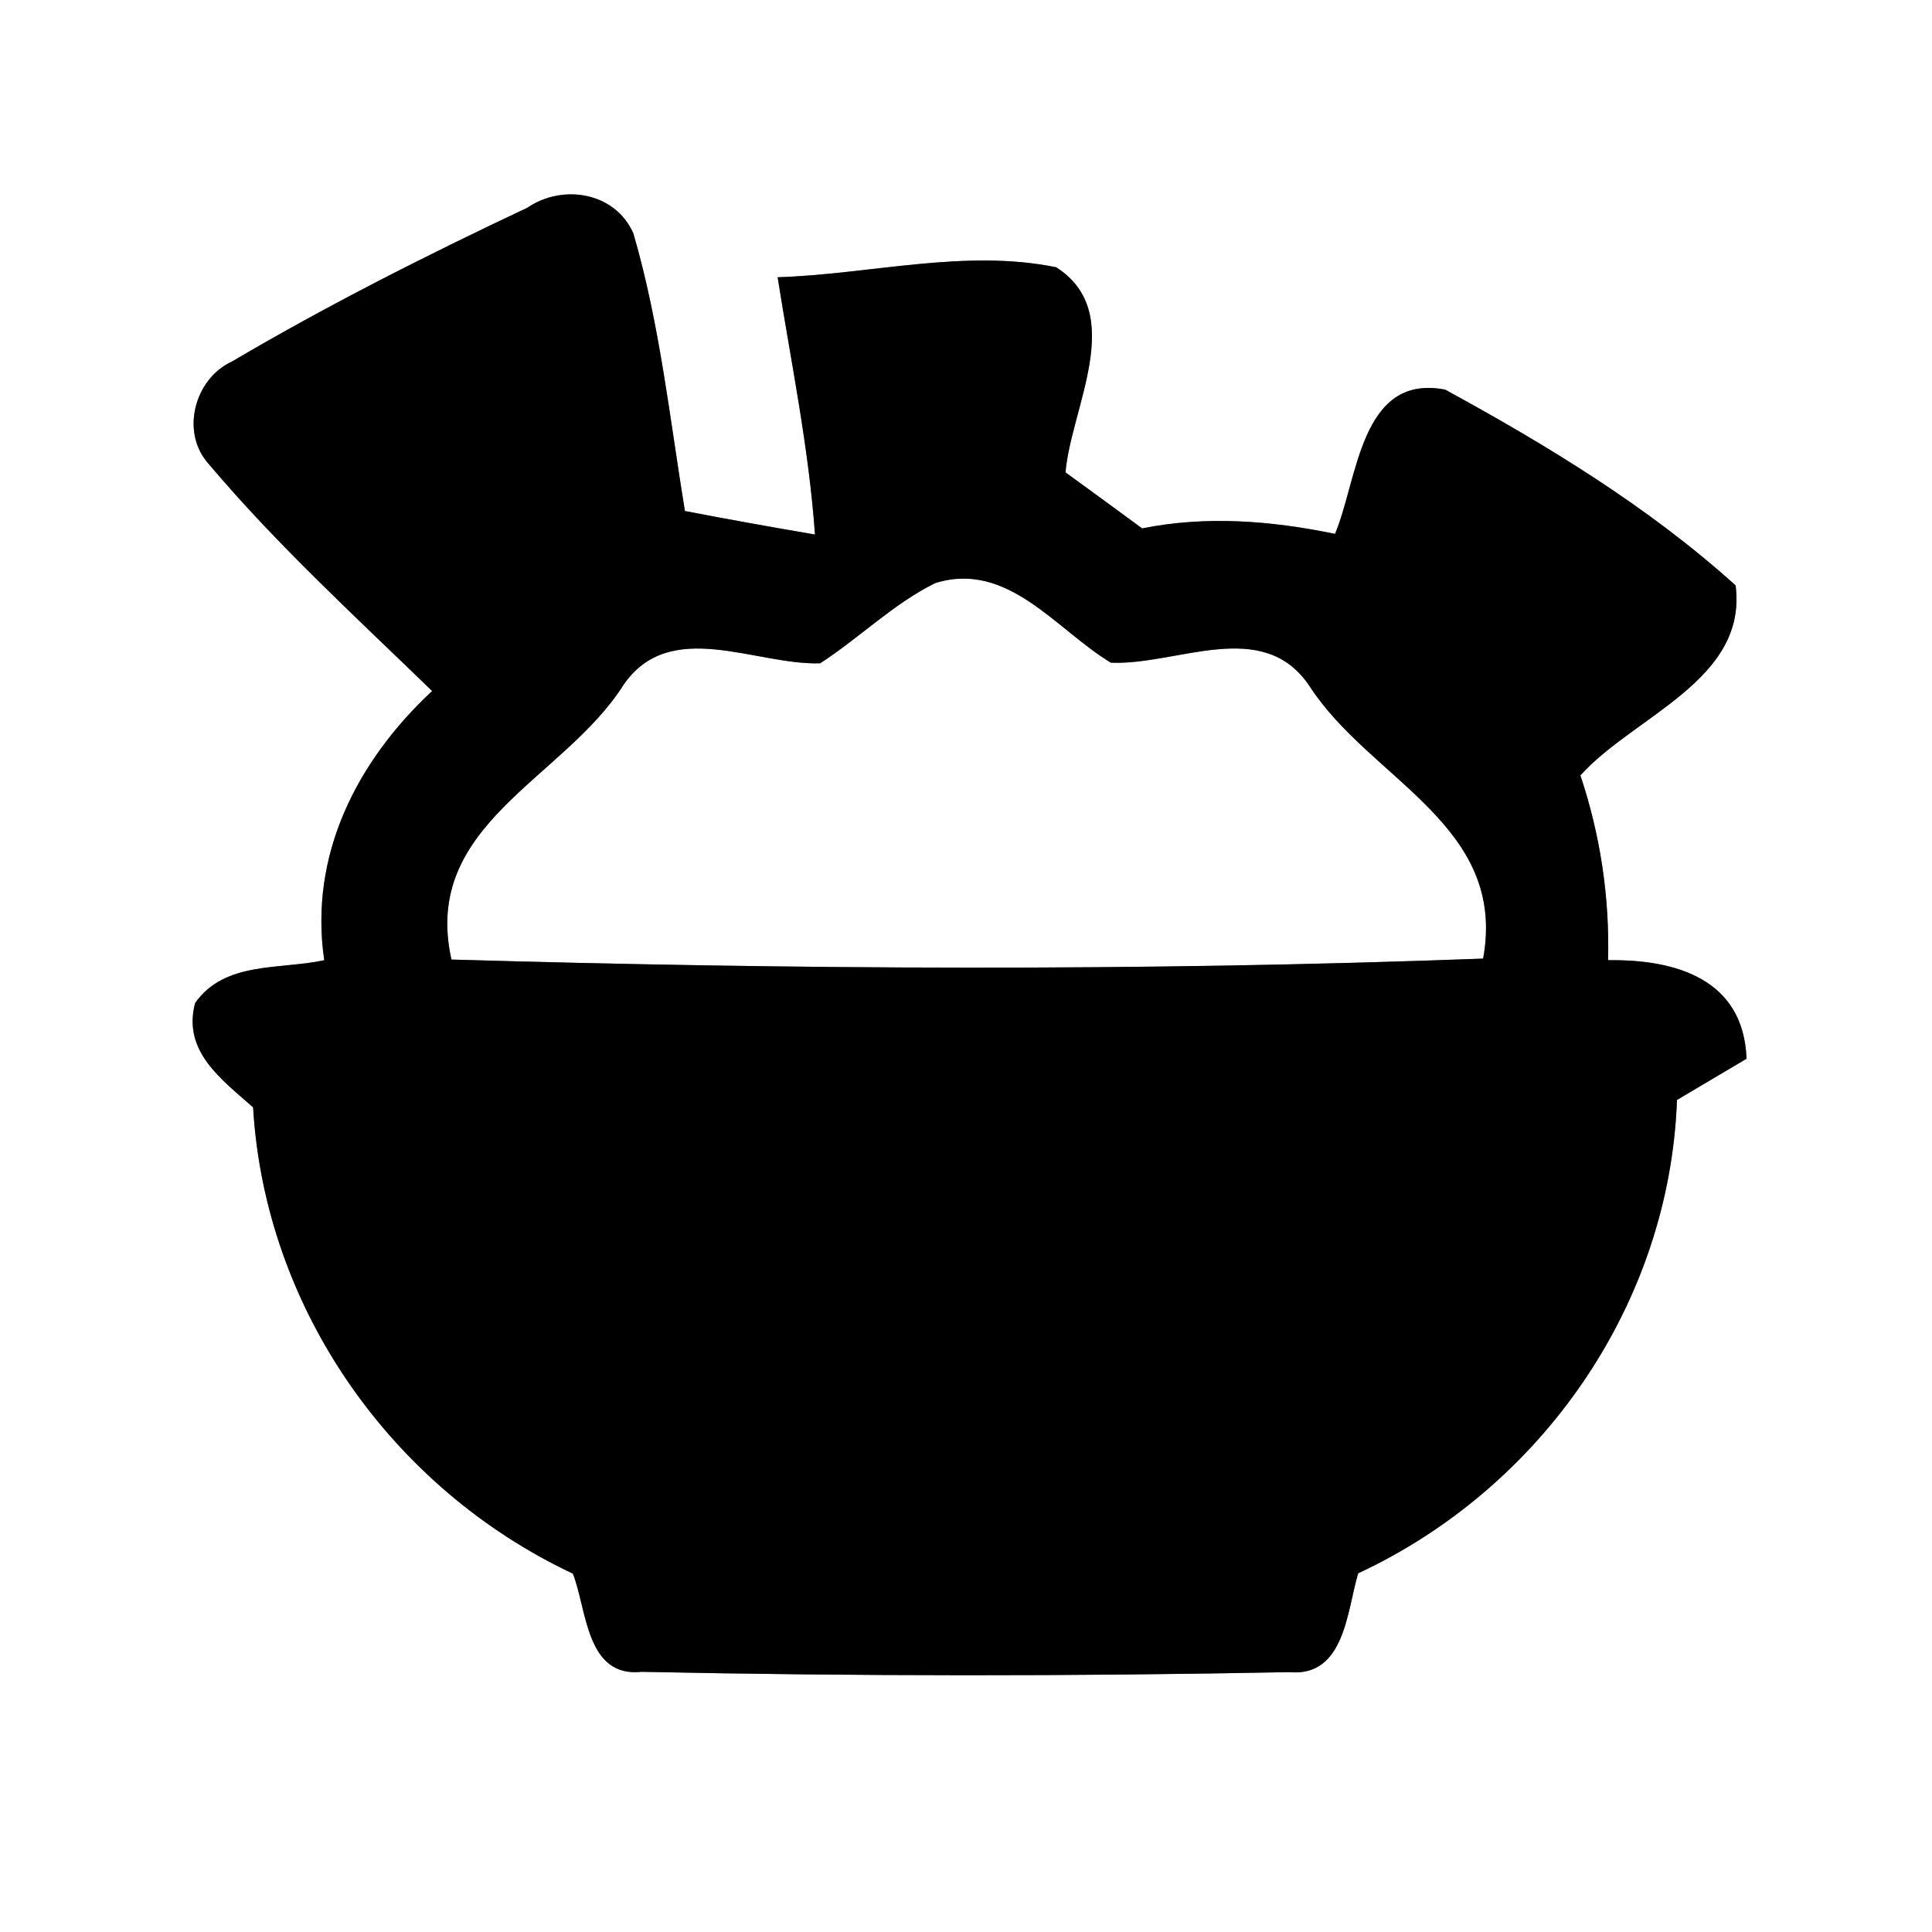 <?xml version="1.0" encoding="UTF-8" ?>
<!DOCTYPE svg PUBLIC "-//W3C//DTD SVG 1.1//EN" "http://www.w3.org/Graphics/SVG/1.1/DTD/svg11.dtd">
<svg width="60pt" height="60pt" viewBox="0 0 60 60" version="1.1" xmlns="http://www.w3.org/2000/svg">
<rect x="0" y="0" width="60" height="60" fill="#808080" stroke="none"/>
<g id="#ffffffff">
<path fill="#ffffff" opacity="1.00" d=" M 0.00 0.00 L 60.00 0.00 L 60.00 60.00 L 0.00 60.00 L 0.00 0.00 M 16.38 6.45 C 13.26 7.92 10.17 9.48 7.20 11.23 C 6.03 11.77 5.59 13.45 6.50 14.43 C 8.62 16.94 11.06 19.17 13.42 21.46 C 11.09 23.63 9.59 26.55 10.07 29.82 C 8.70 30.12 6.98 29.84 6.06 31.15 C 5.66 32.65 6.88 33.52 7.86 34.39 C 8.23 40.64 12.16 46.22 17.79 48.87 C 18.23 49.97 18.19 52.11 19.93 51.92 C 26.63 52.06 33.34 52.06 40.04 51.93 C 41.77 52.09 41.83 50.01 42.18 48.86 C 47.89 46.20 51.85 40.50 52.08 34.16 C 52.62 33.84 53.70 33.20 54.24 32.88 C 54.15 30.41 52.05 29.79 49.94 29.82 C 49.99 27.86 49.70 25.93 49.08 24.08 C 50.75 22.23 54.28 21.12 53.90 18.18 C 51.21 15.75 48.05 13.83 44.88 12.10 C 42.24 11.59 42.17 14.91 41.46 16.58 C 39.48 16.17 37.46 16.01 35.47 16.41 C 34.68 15.83 33.89 15.25 33.09 14.67 C 33.26 12.66 35.02 9.72 32.80 8.30 C 29.96 7.72 27.02 8.52 24.15 8.61 C 24.57 11.27 25.12 13.91 25.31 16.60 C 23.96 16.37 22.62 16.13 21.27 15.87 C 20.80 12.99 20.49 10.06 19.67 7.25 C 19.11 5.97 17.48 5.70 16.38 6.45 Z" />
<path fill="#ffffff" opacity="1.00" d=" M 25.47 20.60 C 26.69 19.81 27.73 18.76 29.04 18.11 C 31.30 17.40 32.80 19.56 34.50 20.58 C 36.56 20.67 39.22 19.14 40.67 21.31 C 42.56 24.23 46.82 25.62 46.06 29.77 C 35.40 30.17 24.68 30.11 14.02 29.80 C 13.08 25.60 17.51 24.21 19.37 21.26 C 20.82 19.17 23.45 20.66 25.47 20.60 Z" />
</g>
<g id="#000000ff">
<path fill="#000000" opacity="1.00" d=" M 16.38 6.45 C 17.48 5.70 19.11 5.97 19.67 7.25 C 20.49 10.06 20.80 12.99 21.27 15.87 C 22.62 16.13 23.96 16.37 25.31 16.60 C 25.12 13.91 24.57 11.27 24.15 8.61 C 27.02 8.52 29.96 7.72 32.80 8.30 C 35.02 9.72 33.26 12.66 33.09 14.67 C 33.89 15.25 34.68 15.83 35.47 16.41 C 37.46 16.01 39.48 16.17 41.46 16.58 C 42.17 14.91 42.24 11.59 44.88 12.10 C 48.05 13.83 51.21 15.75 53.90 18.18 C 54.28 21.12 50.75 22.23 49.08 24.08 C 49.70 25.93 49.99 27.86 49.94 29.82 C 52.05 29.79 54.15 30.41 54.24 32.88 C 53.70 33.20 52.62 33.84 52.08 34.16 C 51.85 40.50 47.89 46.20 42.18 48.86 C 41.83 50.01 41.77 52.09 40.04 51.93 C 33.34 52.06 26.63 52.06 19.93 51.92 C 18.19 52.11 18.23 49.97 17.79 48.87 C 12.16 46.22 8.23 40.64 7.86 34.39 C 6.88 33.52 5.66 32.65 6.06 31.15 C 6.98 29.84 8.70 30.12 10.07 29.82 C 9.59 26.55 11.09 23.63 13.42 21.46 C 11.06 19.17 8.62 16.94 6.50 14.43 C 5.59 13.45 6.03 11.77 7.20 11.23 C 10.17 9.48 13.26 7.92 16.38 6.45 M 25.47 20.60 C 23.45 20.66 20.82 19.17 19.37 21.26 C 17.51 24.21 13.08 25.60 14.02 29.80 C 24.68 30.11 35.40 30.17 46.06 29.77 C 46.82 25.62 42.56 24.23 40.67 21.31 C 39.22 19.14 36.56 20.67 34.50 20.58 C 32.80 19.56 31.30 17.40 29.04 18.11 C 27.73 18.76 26.69 19.81 25.47 20.60 Z" />
</g>
</svg>
